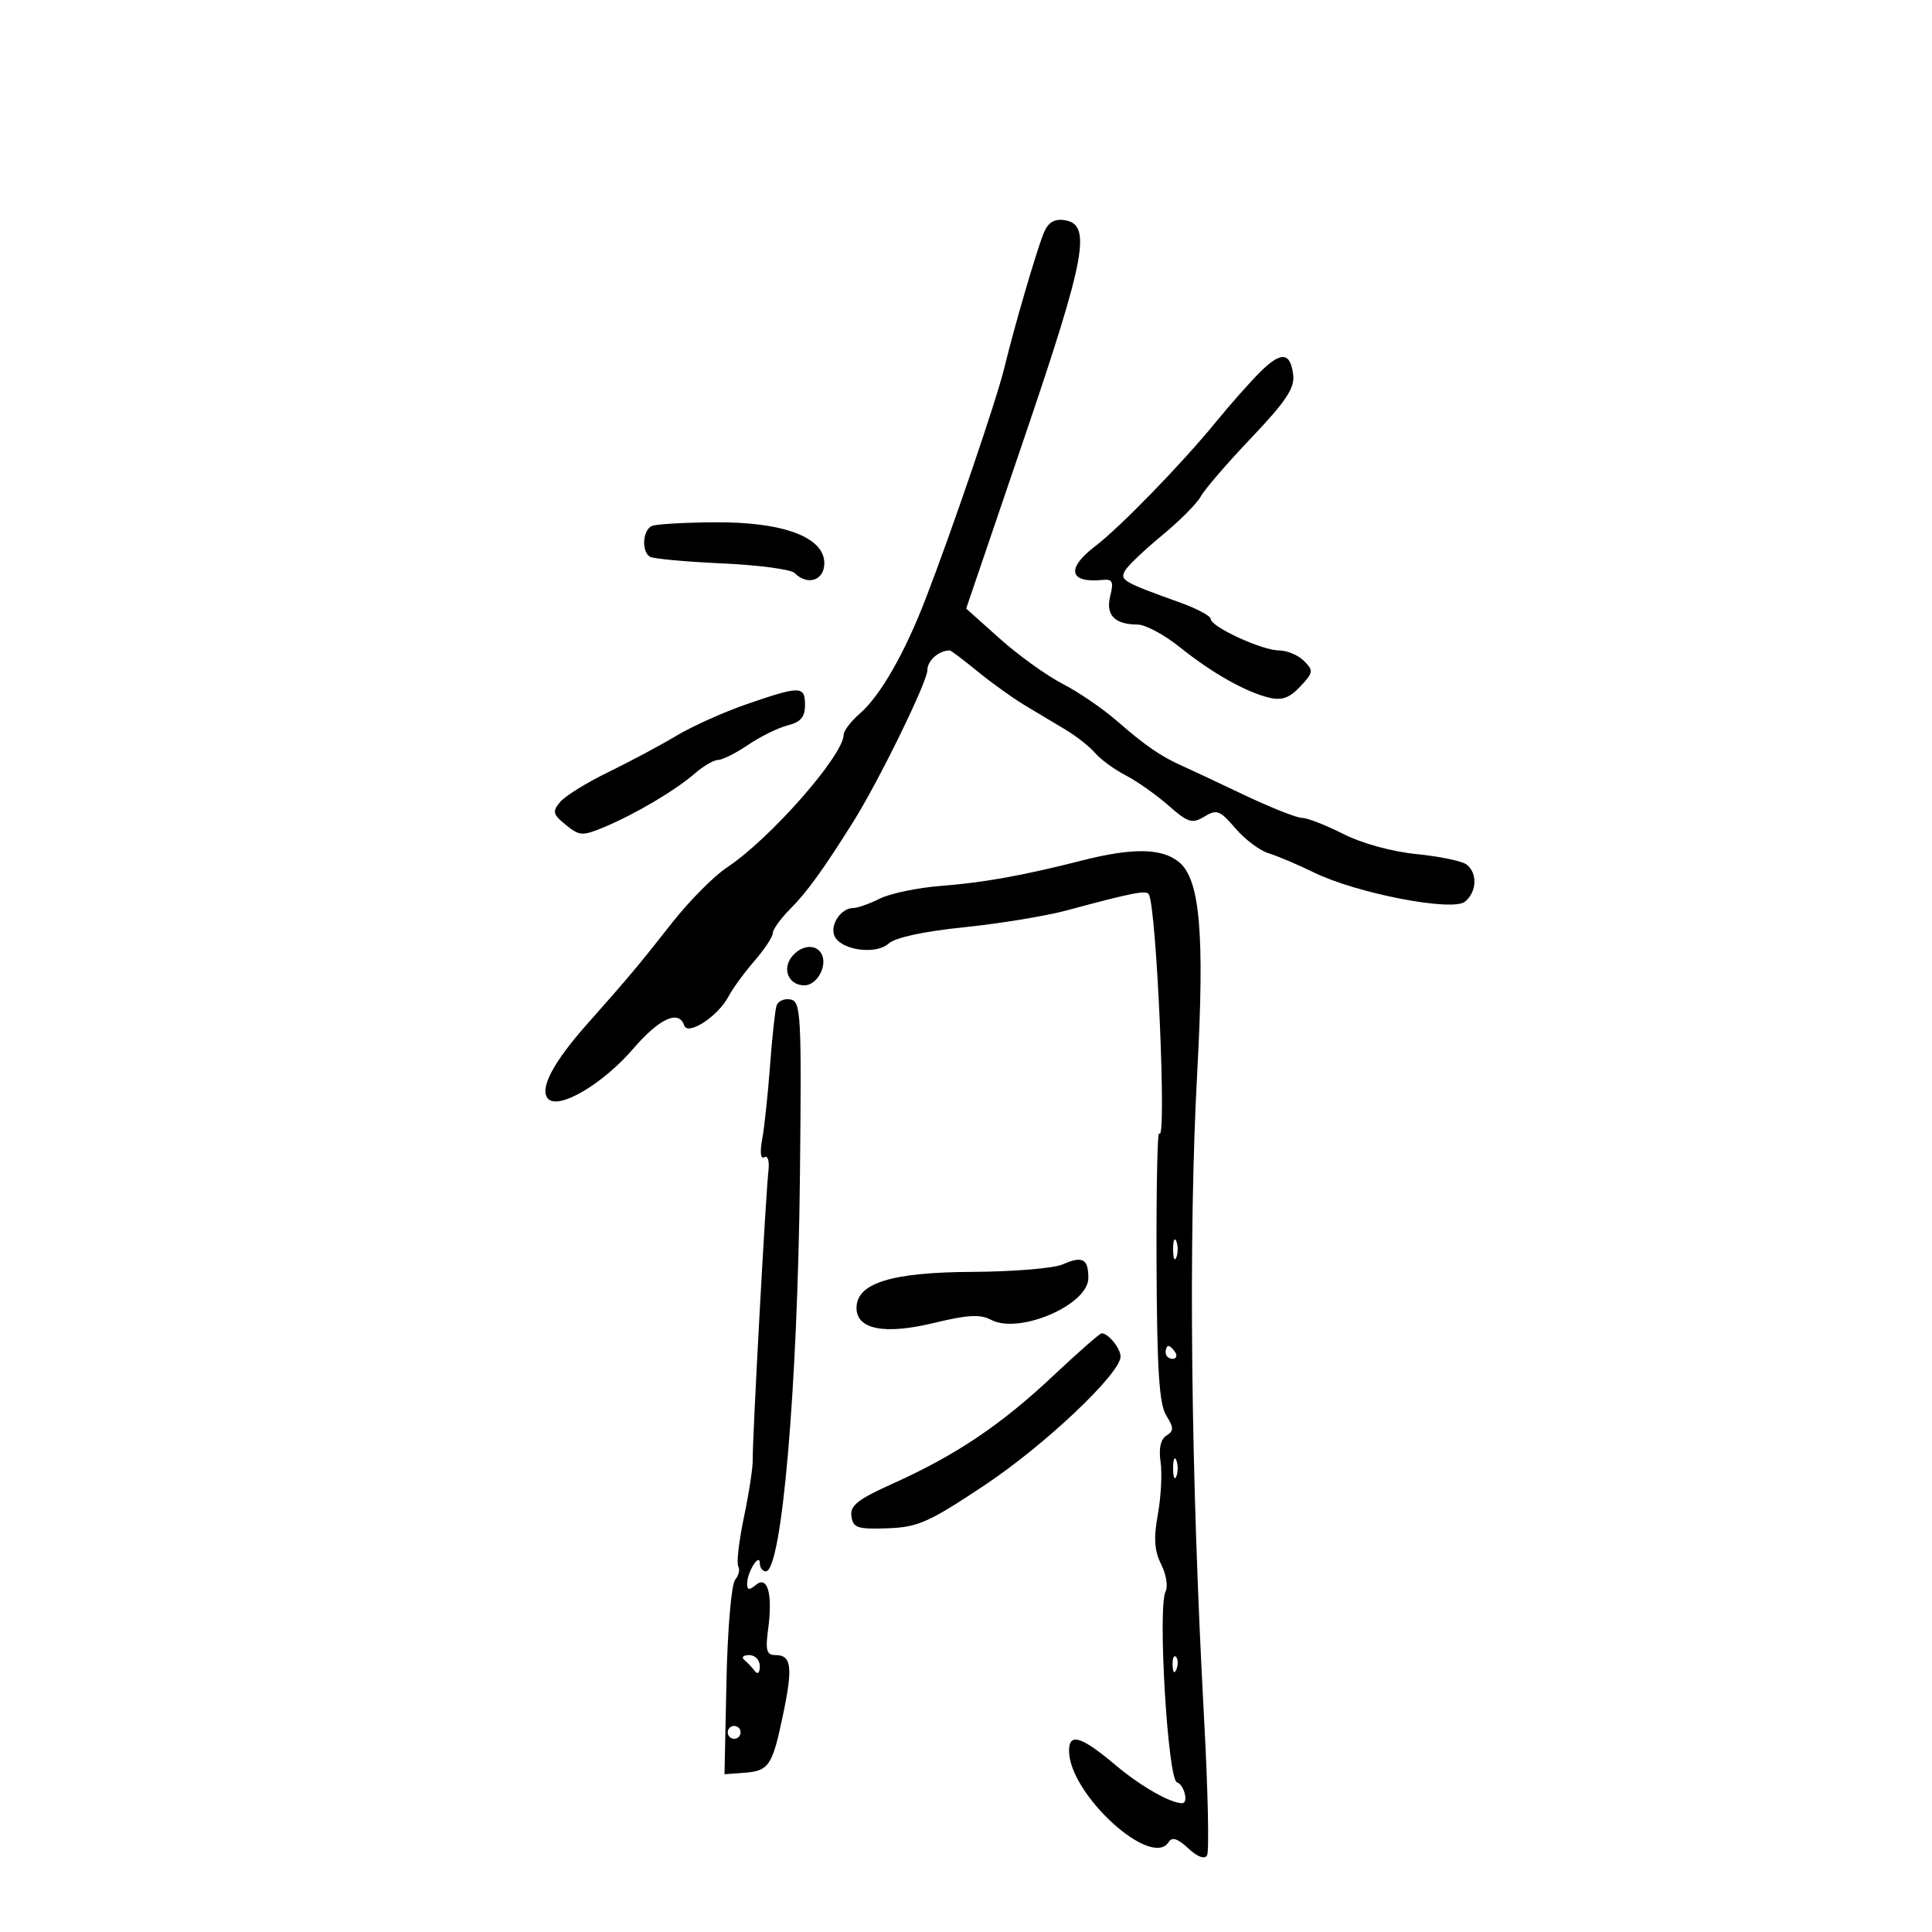 <svg xmlns="http://www.w3.org/2000/svg" width="300" height="300" viewBox="0 0 300 300" version="1.1">
	<path d="M 162.072 36.182 C 160.942 38.945, 157.528 50.627, 155.940 57.162 C 154.734 62.123, 147.891 82.202, 143.726 93 C 140.467 101.450, 136.689 108.041, 133.530 110.787 C 132.138 111.997, 131 113.479, 131 114.080 C 131 117.269, 119.588 130.259, 112.894 134.689 C 110.851 136.041, 107.002 139.923, 104.340 143.317 C 99.238 149.821, 97.672 151.688, 91.118 159.081 C 85.916 164.949, 83.768 169.016, 85.054 170.565 C 86.612 172.442, 93.519 168.430, 98.310 162.866 C 102.392 158.126, 105.414 156.741, 106.243 159.229 C 106.794 160.881, 111.505 157.809, 113.111 154.750 C 113.761 153.513, 115.577 151.022, 117.147 149.215 C 118.716 147.409, 120 145.461, 120 144.888 C 120 144.315, 121.237 142.607, 122.750 141.093 C 125.305 138.534, 127.911 134.923, 132.558 127.500 C 136.511 121.184, 144 105.853, 144 104.075 C 144 102.569, 145.779 101, 147.487 101 C 147.665 101, 149.601 102.463, 151.790 104.250 C 153.978 106.037, 157.268 108.400, 159.101 109.500 C 160.934 110.600, 163.798 112.315, 165.467 113.311 C 167.135 114.308, 169.202 115.939, 170.060 116.937 C 170.918 117.935, 173.049 119.491, 174.796 120.395 C 176.544 121.298, 179.526 123.401, 181.423 125.067 C 184.488 127.757, 185.113 127.951, 187.016 126.798 C 188.939 125.633, 189.432 125.820, 191.829 128.622 C 193.298 130.339, 195.625 132.085, 197 132.501 C 198.375 132.918, 201.525 134.252, 204 135.466 C 210.660 138.731, 225.560 141.610, 227.495 140.004 C 229.324 138.486, 229.452 135.602, 227.750 134.257 C 227.063 133.713, 223.575 132.981, 220 132.629 C 216.159 132.251, 211.487 130.968, 208.581 129.495 C 205.875 128.123, 202.988 127, 202.166 127 C 201.344 127, 197.258 125.375, 193.086 123.389 C 188.913 121.404, 184.600 119.380, 183.500 118.892 C 180.278 117.463, 177.760 115.727, 173.500 112 C 171.300 110.075, 167.475 107.457, 165 106.183 C 162.525 104.909, 158.144 101.759, 155.264 99.183 L 150.028 94.500 159.046 68 C 168.650 39.778, 169.565 34.793, 165.260 34.182 C 163.683 33.958, 162.739 34.550, 162.072 36.182 M 195.695 57.746 C 194.164 59.261, 191.074 62.750, 188.828 65.500 C 183.533 71.985, 173.930 81.869, 170.051 84.826 C 165.477 88.313, 166.016 90.590, 171.286 90.046 C 172.746 89.896, 172.950 90.352, 172.401 92.538 C 171.656 95.507, 173.051 96.959, 176.672 96.985 C 177.867 96.993, 180.792 98.562, 183.172 100.471 C 188.210 104.512, 193.423 107.458, 197.094 108.338 C 199.042 108.805, 200.240 108.374, 201.900 106.607 C 203.941 104.433, 203.986 104.129, 202.484 102.627 C 201.589 101.732, 199.849 101, 198.616 101 C 195.976 101, 188 97.328, 188 96.113 C 188 95.650, 185.863 94.505, 183.250 93.567 C 174.384 90.386, 173.856 90.079, 174.701 88.603 C 175.140 87.835, 177.728 85.372, 180.451 83.129 C 183.175 80.885, 185.875 78.170, 186.451 77.095 C 187.028 76.020, 190.563 71.918, 194.308 67.980 C 199.660 62.352, 201.050 60.268, 200.808 58.238 C 200.382 54.660, 198.953 54.523, 195.695 57.746 M 101.250 81.662 C 99.800 82.247, 99.568 85.615, 100.920 86.450 C 101.425 86.763, 106.453 87.227, 112.092 87.482 C 117.731 87.736, 122.807 88.407, 123.372 88.972 C 125.395 90.995, 128 90.139, 128 87.451 C 128 83.409, 121.630 81.030, 111 81.101 C 106.325 81.132, 101.938 81.385, 101.250 81.662 M 116 109.324 C 112.425 110.556, 107.475 112.778, 105 114.263 C 102.525 115.747, 97.770 118.287, 94.433 119.908 C 91.096 121.528, 87.736 123.613, 86.966 124.542 C 85.738 126.020, 85.850 126.460, 87.866 128.093 C 90.002 129.822, 90.433 129.846, 93.834 128.426 C 98.646 126.416, 104.903 122.711, 107.903 120.096 C 109.225 118.943, 110.849 118, 111.513 118 C 112.178 118, 114.276 116.944, 116.177 115.654 C 118.079 114.364, 120.841 113.006, 122.317 112.635 C 124.326 112.131, 125 111.338, 125 109.481 C 125 106.479, 124.295 106.467, 116 109.324 M 168 133.622 C 158.794 135.966, 152.806 137.042, 146.028 137.570 C 142.469 137.848, 138.238 138.733, 136.625 139.537 C 135.012 140.342, 133.142 141, 132.469 141 C 130.630 141, 128.887 143.542, 129.547 145.261 C 130.411 147.513, 135.968 148.339, 137.983 146.515 C 139.017 145.580, 143.432 144.626, 149.709 143.982 C 155.246 143.414, 162.414 142.237, 165.638 141.367 C 175.804 138.623, 178 138.191, 178.385 138.854 C 179.602 140.951, 181.209 177.929, 179.999 175.991 C 179.724 175.550, 179.539 184.711, 179.588 196.350 C 179.657 212.703, 179.998 218.028, 181.089 219.786 C 182.286 221.716, 182.291 222.191, 181.120 222.920 C 180.226 223.476, 179.907 224.913, 180.213 227.001 C 180.474 228.773, 180.283 232.442, 179.790 235.153 C 179.116 238.862, 179.244 240.783, 180.308 242.915 C 181.085 244.473, 181.393 246.367, 180.993 247.124 C 179.741 249.491, 181.330 276.279, 182.750 276.751 C 183.882 277.127, 184.602 280, 183.565 280 C 181.708 280, 177.075 277.339, 173.111 273.996 C 167.907 269.609, 166 269.032, 166 271.846 C 166 278.581, 178.836 290.310, 181.496 286.006 C 181.994 285.201, 182.906 285.503, 184.500 287 C 185.902 288.317, 187.037 288.750, 187.428 288.116 C 187.780 287.548, 187.572 277.951, 186.966 266.791 C 184.897 228.674, 184.511 192.153, 185.906 166.500 C 187.077 144.966, 186.338 136.502, 183.054 133.843 C 180.389 131.684, 175.869 131.618, 168 133.622 M 123.011 148.487 C 121.376 150.457, 122.441 153, 124.901 153 C 126.931 153, 128.606 149.790, 127.506 148.009 C 126.599 146.543, 124.433 146.773, 123.011 148.487 M 120.577 156.176 C 120.348 156.904, 119.894 161.100, 119.569 165.500 C 119.243 169.900, 118.697 175.026, 118.354 176.892 C 117.978 178.943, 118.108 180.051, 118.685 179.695 C 119.224 179.361, 119.501 180.276, 119.323 181.803 C 118.896 185.461, 116.803 223.967, 116.887 226.609 C 116.924 227.770, 116.312 231.787, 115.528 235.537 C 114.743 239.287, 114.342 242.745, 114.637 243.221 C 114.931 243.698, 114.708 244.647, 114.140 245.331 C 113.570 246.018, 112.972 253.050, 112.804 261.037 L 112.500 275.500 115.410 275.290 C 119.406 275.001, 119.908 274.276, 121.563 266.392 C 123.148 258.848, 122.919 257, 120.400 257 C 119.036 257, 118.833 256.278, 119.274 252.996 C 120.008 247.524, 119.200 244.589, 117.378 246.101 C 116.321 246.978, 116.004 246.925, 116.015 245.872 C 116.035 244.075, 117.963 241.018, 117.985 242.750 C 117.993 243.438, 118.409 244, 118.910 244 C 121.400 244, 123.867 215.413, 124.215 182.521 C 124.480 157.476, 124.374 155.517, 122.747 155.197 C 121.783 155.007, 120.806 155.448, 120.577 156.176 M 182.158 194 C 182.158 195.375, 182.385 195.938, 182.662 195.250 C 182.940 194.563, 182.940 193.438, 182.662 192.750 C 182.385 192.063, 182.158 192.625, 182.158 194 M 165 196.338 C 163.625 196.944, 157.325 197.465, 151 197.496 C 138.404 197.557, 133 199.239, 133 203.098 C 133 206.442, 137.362 207.287, 145.017 205.427 C 150.229 204.160, 152.223 204.049, 153.876 204.933 C 158.218 207.257, 169 202.631, 169 198.444 C 169 195.453, 168.091 194.974, 165 196.338 M 163.500 213.671 C 155.449 221.244, 148.420 225.972, 138.734 230.327 C 133.192 232.818, 131.968 233.779, 132.206 235.447 C 132.464 237.251, 133.143 237.477, 137.812 237.312 C 142.538 237.145, 144.202 236.406, 152.911 230.608 C 162.268 224.379, 174 213.272, 174 210.643 C 174 209.367, 172.033 206.966, 171.050 207.043 C 170.748 207.067, 167.350 210.050, 163.500 213.671 M 181 210 C 181 210.550, 181.477 211, 182.059 211 C 182.641 211, 182.840 210.550, 182.500 210 C 182.160 209.450, 181.684 209, 181.441 209 C 181.198 209, 181 209.450, 181 210 M 182.158 228 C 182.158 229.375, 182.385 229.938, 182.662 229.250 C 182.940 228.563, 182.940 227.438, 182.662 226.750 C 182.385 226.063, 182.158 226.625, 182.158 228 M 115.572 257.750 C 116.069 258.163, 116.813 258.950, 117.223 259.500 C 117.649 260.071, 117.976 259.749, 117.985 258.750 C 117.993 257.777, 117.260 257, 116.333 257 C 115.417 257, 115.074 257.337, 115.572 257.750 M 182.079 258.583 C 182.127 259.748, 182.364 259.985, 182.683 259.188 C 182.972 258.466, 182.936 257.603, 182.604 257.271 C 182.272 256.939, 182.036 257.529, 182.079 258.583 M 113 269 C 113 269.550, 113.450 270, 114 270 C 114.550 270, 115 269.550, 115 269 C 115 268.450, 114.550 268, 114 268 C 113.450 268, 113 268.450, 113 269" stroke="none" fill="black" fill-rule="evenodd"/>
</svg>